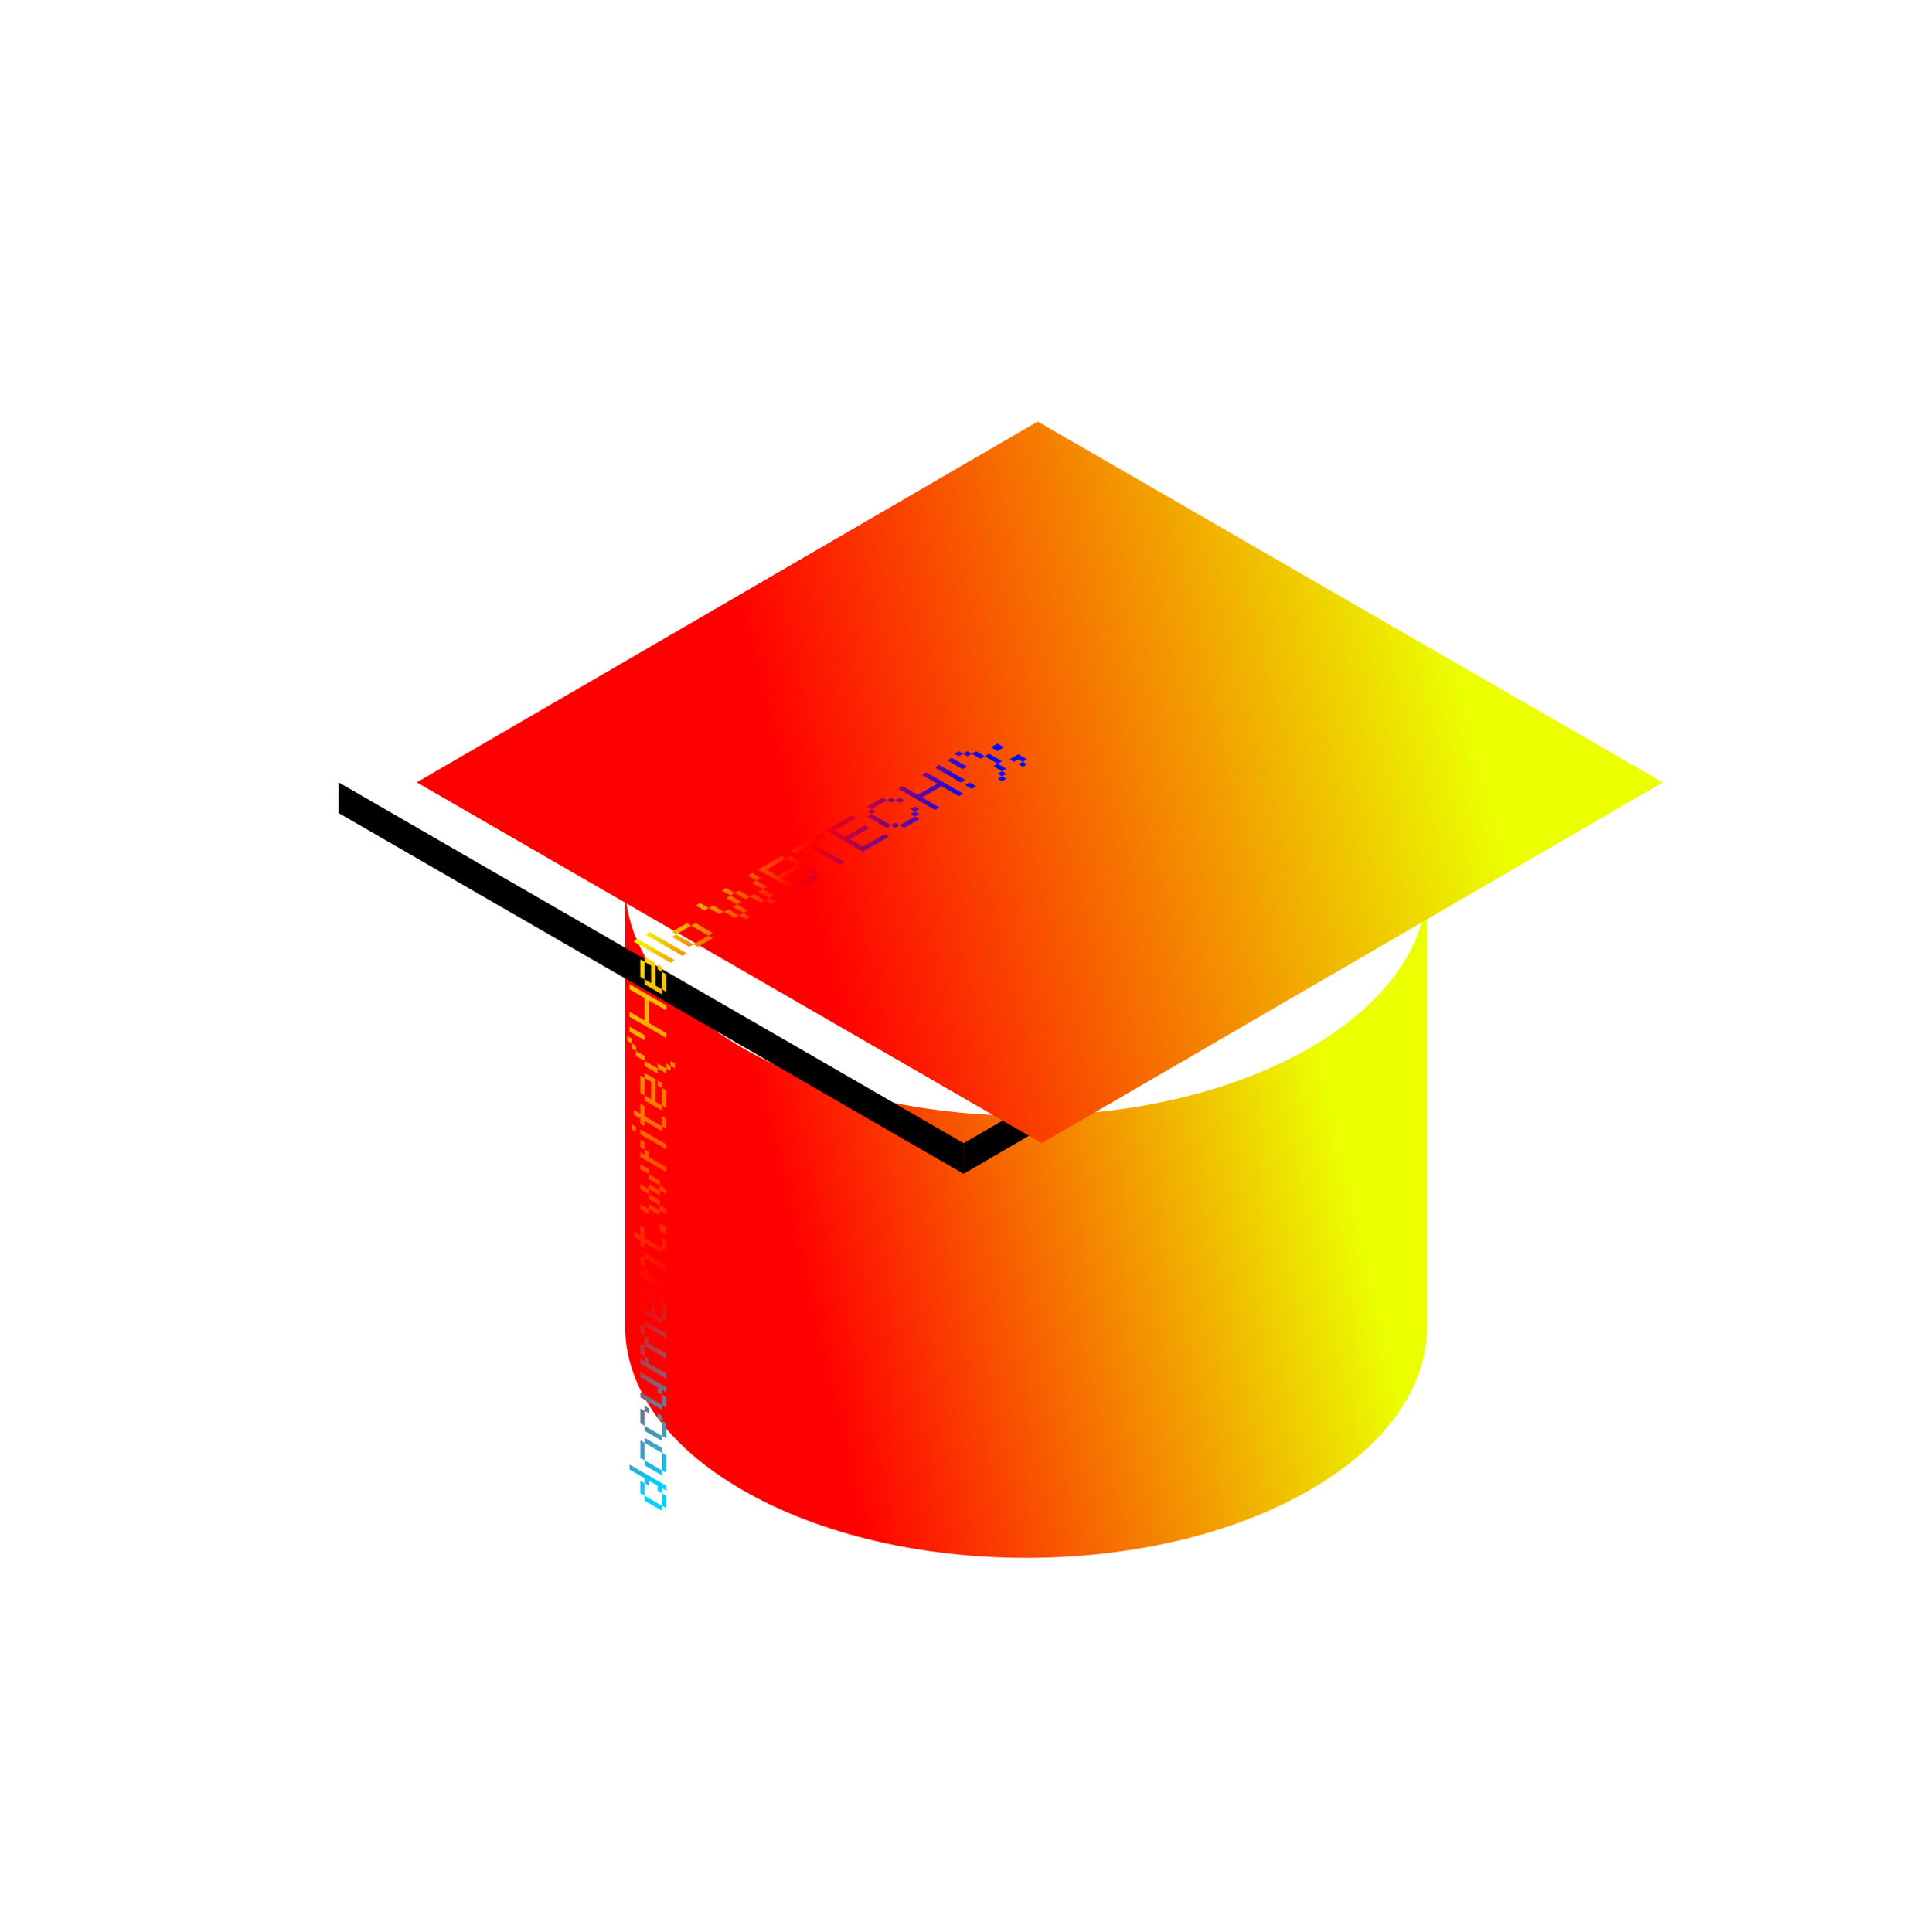 <svg width="370" height="371" viewBox="0 0 370 371" fill="none" xmlns="http://www.w3.org/2000/svg">
<g filter="url(#filter0_i_607_5042)">
<path d="M236.468 171.251C206.398 188.612 157.646 188.612 127.577 171.251C112.722 162.676 105.205 151.466 105.027 140.227V225.139C105.205 236.379 112.722 247.587 127.577 256.164C157.646 273.525 206.398 273.525 236.468 256.164C251.683 247.379 259.2 235.834 259.017 224.32V139.407C259.2 150.921 251.683 162.466 236.468 171.251Z" fill="url(#paint0_linear_607_5042)"/>
</g>
<path d="M304.26 150.254L304.243 156.134L185.012 225.423L185.028 219.543L304.26 150.254Z" fill="black"/>
<path d="M185.029 219.543L185.013 225.423L65 156.135L65.017 150.255L185.029 219.543Z" fill="black"/>
<g filter="url(#filter1_i_607_5042)">
<path d="M304.26 150.254L185.028 219.543L65.016 150.255L184.248 80.964L304.26 150.254Z" fill="url(#paint1_linear_607_5042)"/>
</g>
<path d="M128.712 184.89L121.645 180.81L122.476 180.33L129.543 184.41L128.712 184.89ZM131.003 183.567L123.936 179.487L124.767 179.007L131.834 183.087L131.003 183.567ZM131.901 177.288L132.733 177.768L129.823 179.448L128.991 178.968L131.901 177.288ZM136.89 179.208L136.058 179.688L132.733 177.768L133.564 177.288L136.89 179.208ZM132.317 181.848L128.991 179.928L129.823 179.448L133.148 181.368L132.317 181.848ZM133.98 181.848L133.148 181.368L136.058 179.688L136.89 180.168L133.98 181.848ZM145.259 169.096L143.596 168.136L144.428 167.656L146.091 168.616L145.259 169.096ZM140.271 171.976L138.608 171.016L139.44 170.536L141.102 171.496L140.271 171.976ZM135.283 174.856L133.62 173.896L134.451 173.416L136.114 174.376L135.283 174.856ZM146.506 170.776L144.428 169.576L145.259 169.096L147.338 170.296L146.506 170.776ZM138.192 175.576L136.114 174.376L136.945 173.896L139.024 175.096L138.192 175.576ZM141.518 173.656L139.44 172.456L140.271 171.976L142.349 173.176L141.518 173.656ZM143.181 172.696L141.102 171.496L141.934 171.016L144.012 172.216L143.181 172.696ZM146.091 173.416L144.012 172.216L144.844 171.736L146.922 172.936L146.091 173.416ZM147.753 172.456L145.675 171.256L146.506 170.776L148.585 171.976L147.753 172.456ZM142.765 175.336L140.687 174.136L141.518 173.656L143.596 174.856L142.765 175.336ZM141.102 176.296L139.024 175.096L139.855 174.616L141.934 175.816L141.102 176.296ZM143.181 176.536L141.934 175.816L142.765 175.336L144.012 176.056L143.181 176.536ZM148.169 173.656L146.922 172.936L147.753 172.456L149 173.176L148.169 173.656ZM152.603 171.097L145.536 167.017L150.108 164.377L150.94 164.857L147.199 167.017L149.277 168.217L153.018 166.057L153.85 166.537L150.108 168.697L152.603 170.137L156.344 167.977L157.175 168.457L152.603 171.097ZM153.018 166.057L150.94 164.857L151.771 164.377L153.85 165.577L153.018 166.057ZM156.344 167.977L153.85 166.537L154.681 166.057L157.175 167.497L156.344 167.977ZM161.33 166.058L155.094 162.458L152.6 163.898L151.769 163.418L157.588 160.058L158.42 160.538L155.926 161.978L162.161 165.578L161.33 166.058ZM165.659 163.558L158.592 159.478L163.581 156.598L164.412 157.078L160.255 159.478L162.334 160.678L166.075 158.518L166.906 158.998L163.165 161.158L165.659 162.598L169.816 160.198L170.647 160.678L165.659 163.558ZM167.362 155.375L166.531 154.895L169.44 153.215L170.272 153.695L167.362 155.375ZM167.362 156.335L166.531 155.855L167.362 155.375L168.193 155.855L167.362 156.335ZM171.103 154.175L170.272 153.695L171.103 153.215L171.935 153.695L171.103 154.175ZM170.272 158.975L166.531 156.815L167.362 156.335L171.103 158.495L170.272 158.975ZM172.766 154.175L171.935 153.695L172.766 153.215L173.597 153.695L172.766 154.175ZM175.676 155.855L174.844 155.375L175.676 154.895L176.507 155.375L175.676 155.855ZM175.676 156.815L174.844 156.335L175.676 155.855L176.507 156.335L175.676 156.815ZM171.935 158.975L171.103 158.495L171.935 158.015L172.766 158.495L171.935 158.975ZM173.597 158.975L172.766 158.495L175.676 156.815L176.507 157.295L173.597 158.975ZM179.538 155.546L172.471 151.466L173.302 150.986L176.212 152.666L179.953 150.506L177.044 148.826L177.875 148.346L184.942 152.426L184.11 152.906L180.785 150.986L177.044 153.146L180.369 155.066L179.538 155.546ZM184.498 150.282L179.51 147.402L180.341 146.922L185.33 149.802L184.498 150.282ZM186.577 151.482L185.33 150.762L186.161 150.282L187.408 151.002L186.577 151.482ZM184.813 147.7L181.903 146.02L182.734 145.54L185.644 147.22L184.813 147.7ZM184.919 144.759L184.087 145.239L183.256 144.759L184.087 144.279L184.919 144.759ZM184.919 144.759L185.75 144.279L186.582 144.759L185.75 145.239L184.919 144.759ZM189.076 145.239L188.244 145.719L186.582 144.759L187.413 144.279L189.076 145.239ZM192.401 146.199L191.57 146.679L189.076 145.239L189.907 144.759L192.401 146.199ZM193.233 147.639L192.401 148.119L190.739 147.159L191.57 146.679L193.233 147.639ZM193.233 148.599L192.401 149.079L191.57 148.599L192.401 148.119L193.233 148.599ZM193.233 149.559L192.401 150.039L191.57 149.559L192.401 149.079L193.233 149.559ZM191.522 144.235L190.274 143.515L191.522 142.795L192.769 143.515L191.522 144.235ZM194.702 146.311L193.87 145.831L195.533 144.871L197.196 145.831L196.364 146.311L195.533 145.831L194.702 146.311ZM196.364 147.271L195.533 146.791L196.364 146.311L197.196 146.791L196.364 147.271Z" fill="url(#paint2_linear_607_5042)"/>
<path d="M127.101 286.768L126.269 286.288L126.269 285.328L124.607 284.368L124.607 285.328L123.775 284.848L123.775 283.888L120.865 282.208L120.865 281.248L127.932 285.328L127.932 286.288L127.101 285.808L127.101 286.768ZM123.775 287.248L122.944 286.768L122.944 284.368L123.775 284.848L123.775 287.248ZM127.101 290.128L123.775 288.208L123.775 287.248L127.101 289.168L127.101 290.128ZM127.932 289.648L127.101 289.168L127.101 286.768L127.932 287.248L127.932 289.648ZM122.944 276.614L123.775 277.094L123.775 280.454L122.944 279.974L122.944 276.614ZM127.101 278.054L127.101 279.014L123.775 277.094L123.775 276.134L127.101 278.054ZM127.101 283.334L123.775 281.414L123.775 280.454L127.101 282.374L127.101 283.334ZM127.932 282.854L127.101 282.374L127.101 279.014L127.932 279.494L127.932 282.854ZM123.775 273.836L122.944 273.356L122.944 270.476L123.775 270.956L123.775 273.836ZM124.607 271.436L123.775 270.956L123.775 269.996L124.607 270.476L124.607 271.436ZM127.101 276.716L123.775 274.796L123.775 273.836L127.101 275.756L127.101 276.716ZM126.269 271.436L127.101 271.916L127.101 272.876L126.269 272.396L126.269 271.436ZM127.932 276.236L127.101 275.756L127.101 272.876L127.932 273.356L127.932 276.236ZM127.101 270.74L122.944 268.34L122.944 267.38L127.101 269.78L127.101 270.74ZM127.932 267.38L127.101 266.9L127.101 267.86L126.269 267.38L126.269 266.42L122.944 264.5L122.944 263.54L127.932 266.42L127.932 267.38ZM127.932 270.26L127.101 269.78L127.101 267.86L127.932 268.34L127.932 270.26ZM122.944 254.18L123.775 254.66L123.775 256.58L122.944 256.1L122.944 254.18ZM123.775 260.42L122.944 259.94L122.944 258.02L123.775 258.5L123.775 260.42ZM127.932 264.74L122.944 261.86L122.944 260.9L123.775 261.38L123.775 260.42L124.607 260.9L124.607 261.86L127.932 263.78L127.932 264.74ZM127.932 257.06L123.775 254.66L123.775 253.7L127.932 256.1L127.932 257.06ZM127.932 260.9L123.775 258.5L123.775 256.58L124.607 257.06L124.607 258.02L127.932 259.94L127.932 260.9ZM123.775 251.309L122.944 250.829L122.944 247.469L123.775 247.949L123.775 251.309ZM127.101 254.189L123.775 252.269L123.775 251.309L125.022 252.029L125.022 248.669L123.775 247.949L123.775 246.989L125.854 248.189L125.854 252.509L127.101 253.229L127.101 254.189ZM127.101 249.869L126.269 249.389L126.269 248.429L127.101 248.909L127.101 249.869ZM127.932 253.709L127.101 253.229L127.101 249.869L127.932 250.349L127.932 253.709ZM123.775 243.563L122.944 243.083L122.944 241.163L123.775 241.643L123.775 243.563ZM127.932 247.883L122.944 245.003L122.944 244.043L123.775 244.523L123.775 243.563L124.607 244.043L124.607 245.003L127.932 246.923L127.932 247.883ZM127.932 244.043L123.775 241.643L123.775 240.683L127.932 243.083L127.932 244.043ZM127.101 240.647L123.775 238.727L123.775 239.687L122.944 239.207L122.944 238.247L121.697 237.527L121.697 236.567L122.944 237.287L122.944 235.367L123.775 235.847L123.775 237.767L127.101 239.687L127.101 240.647ZM127.932 240.167L127.101 239.687L127.101 237.767L127.932 238.247L127.932 240.167ZM127.932 237.086L126.685 236.366L126.685 234.926L127.932 235.646L127.932 237.086ZM124.607 228.382L124.607 229.342L122.944 228.382L122.944 227.422L124.607 228.382ZM124.607 224.542L124.607 225.502L122.944 224.542L122.944 223.582L124.607 224.542ZM124.607 233.182L122.944 232.222L122.944 231.262L124.607 232.222L124.607 233.182ZM126.685 226.702L126.685 227.662L124.607 226.462L124.607 225.502L126.685 226.702ZM126.685 229.582L124.607 228.382L124.607 227.422L126.685 228.622L126.685 229.582ZM126.685 230.542L126.685 231.502L124.607 230.302L124.607 229.342L126.685 230.542ZM126.685 233.422L124.607 232.222L124.607 231.262L126.685 232.462L126.685 233.422ZM127.932 233.182L126.685 232.462L126.685 231.502L127.932 232.222L127.932 233.182ZM127.932 229.342L126.685 228.622L126.685 227.662L127.932 228.382L127.932 229.342ZM123.775 220.781L122.944 220.301L122.944 218.861L123.775 219.341L123.775 220.781ZM127.932 225.101L122.944 222.221L122.944 221.261L123.775 221.741L123.775 220.781L124.607 221.261L124.607 222.221L127.932 224.141L127.932 225.101ZM122.112 217.361L121.281 216.881L121.281 215.921L122.112 216.401L122.112 217.361ZM127.932 220.721L122.944 217.841L122.944 216.881L127.932 219.761L127.932 220.721ZM127.101 217.235L123.775 215.315L123.775 216.275L122.944 215.795L122.944 214.835L121.697 214.115L121.697 213.155L122.944 213.875L122.944 211.955L123.775 212.435L123.775 214.355L127.101 216.275L127.101 217.235ZM127.932 216.755L127.101 216.275L127.101 214.355L127.932 214.835L127.932 216.755ZM123.775 210.386L122.944 209.906L122.944 206.546L123.775 207.026L123.775 210.386ZM127.101 213.266L123.775 211.346L123.775 210.386L125.022 211.106L125.022 207.746L123.775 207.026L123.775 206.066L125.854 207.266L125.854 211.586L127.101 212.306L127.101 213.266ZM127.101 208.946L126.269 208.466L126.269 207.506L127.101 207.986L127.101 208.946ZM127.932 212.786L127.101 212.306L127.101 208.946L127.932 209.426L127.932 212.786ZM121.281 200.396L120.45 199.916L120.45 198.956L121.281 199.436L121.281 200.396ZM121.281 200.396L122.112 200.876L122.112 201.836L121.281 201.356L121.281 200.396ZM123.775 202.796L123.775 203.756L122.112 202.796L122.112 201.836L123.775 202.796ZM126.269 206.156L123.775 204.716L123.775 203.756L126.269 205.196L126.269 206.156ZM127.932 206.156L126.269 205.196L126.269 204.236L127.932 205.196L127.932 206.156ZM128.763 205.676L127.932 205.196L127.932 204.236L128.763 204.716L128.763 205.676ZM129.595 205.196L128.763 204.716L128.763 203.756L129.595 204.236L129.595 205.196ZM123.775 199.792L120.865 198.112L120.865 197.152L123.775 198.832L123.775 199.792ZM127.932 199.345L120.865 195.265L120.865 194.305L123.775 195.985L123.775 191.665L120.865 189.985L120.865 189.025L127.932 193.105L127.932 194.065L124.607 192.145L124.607 196.465L127.932 198.385L127.932 199.345ZM123.775 188.085L122.944 187.605L122.944 184.245L123.775 184.725L123.775 188.085ZM127.101 190.965L123.775 189.045L123.775 188.085L125.022 188.805L125.022 185.445L123.775 184.725L123.775 183.765L125.854 184.965L125.854 189.285L127.101 190.005L127.101 190.965ZM127.101 186.645L126.269 186.165L126.269 185.205L127.101 185.685L127.101 186.645ZM127.932 190.485L127.101 190.005L127.101 186.645L127.932 187.125L127.932 190.485Z" fill="url(#paint3_linear_607_5042)"/>
<defs>
<filter id="filter0_i_607_5042" x="105.027" y="139.407" width="168.994" height="159.778" filterUnits="userSpaceOnUse" color-interpolation-filters="sRGB">
<feFlood flood-opacity="0" result="BackgroundImageFix"/>
<feBlend mode="normal" in="SourceGraphic" in2="BackgroundImageFix" result="shape"/>
<feColorMatrix in="SourceAlpha" type="matrix" values="0 0 0 0 0 0 0 0 0 0 0 0 0 0 0 0 0 0 127 0" result="hardAlpha"/>
<feOffset dx="15" dy="30"/>
<feGaussianBlur stdDeviation="20"/>
<feComposite in2="hardAlpha" operator="arithmetic" k2="-1" k3="1"/>
<feColorMatrix type="matrix" values="0 0 0 0 0 0 0 0 0 0.04 0 0 0 0 1 0 0 0 1 0"/>
<feBlend mode="normal" in2="shape" result="effect1_innerShadow_607_5042"/>
</filter>
<filter id="filter1_i_607_5042" x="65.016" y="80.964" width="254.244" height="138.579" filterUnits="userSpaceOnUse" color-interpolation-filters="sRGB">
<feFlood flood-opacity="0" result="BackgroundImageFix"/>
<feBlend mode="normal" in="SourceGraphic" in2="BackgroundImageFix" result="shape"/>
<feColorMatrix in="SourceAlpha" type="matrix" values="0 0 0 0 0 0 0 0 0 0 0 0 0 0 0 0 0 0 127 0" result="hardAlpha"/>
<feOffset dx="15"/>
<feGaussianBlur stdDeviation="22.5"/>
<feComposite in2="hardAlpha" operator="arithmetic" k2="-1" k3="1"/>
<feColorMatrix type="matrix" values="0 0 0 0 0 0 0 0 0 0.04 0 0 0 0 1 0 0 0 1 0"/>
<feBlend mode="normal" in2="shape" result="effect1_innerShadow_607_5042"/>
</filter>
<linearGradient id="paint0_linear_607_5042" x1="138.81" y1="216.337" x2="243.095" y2="191.865" gradientUnits="userSpaceOnUse">
<stop stop-color="#FF0000"/>
<stop offset="1" stop-color="#EBFF00"/>
</linearGradient>
<linearGradient id="paint1_linear_607_5042" x1="139.5" y1="169.969" x2="267.5" y2="138.469" gradientUnits="userSpaceOnUse">
<stop stop-color="#FF0000"/>
<stop offset="1" stop-color="#EBFF00"/>
</linearGradient>
<linearGradient id="paint2_linear_607_5042" x1="187.113" y1="149.421" x2="147.357" y2="129.759" gradientUnits="userSpaceOnUse">
<stop stop-color="#000AFF"/>
<stop offset="0.5" stop-color="#FF0000"/>
<stop offset="1" stop-color="#EBFF00"/>
</linearGradient>
<linearGradient id="paint3_linear_607_5042" x1="119.913" y1="289.11" x2="76.266" y2="211.037" gradientUnits="userSpaceOnUse">
<stop stop-color="#00D1FF"/>
<stop offset="0.365" stop-color="#FF0000"/>
<stop offset="1" stop-color="#FFD600"/>
</linearGradient>
</defs>
</svg>
